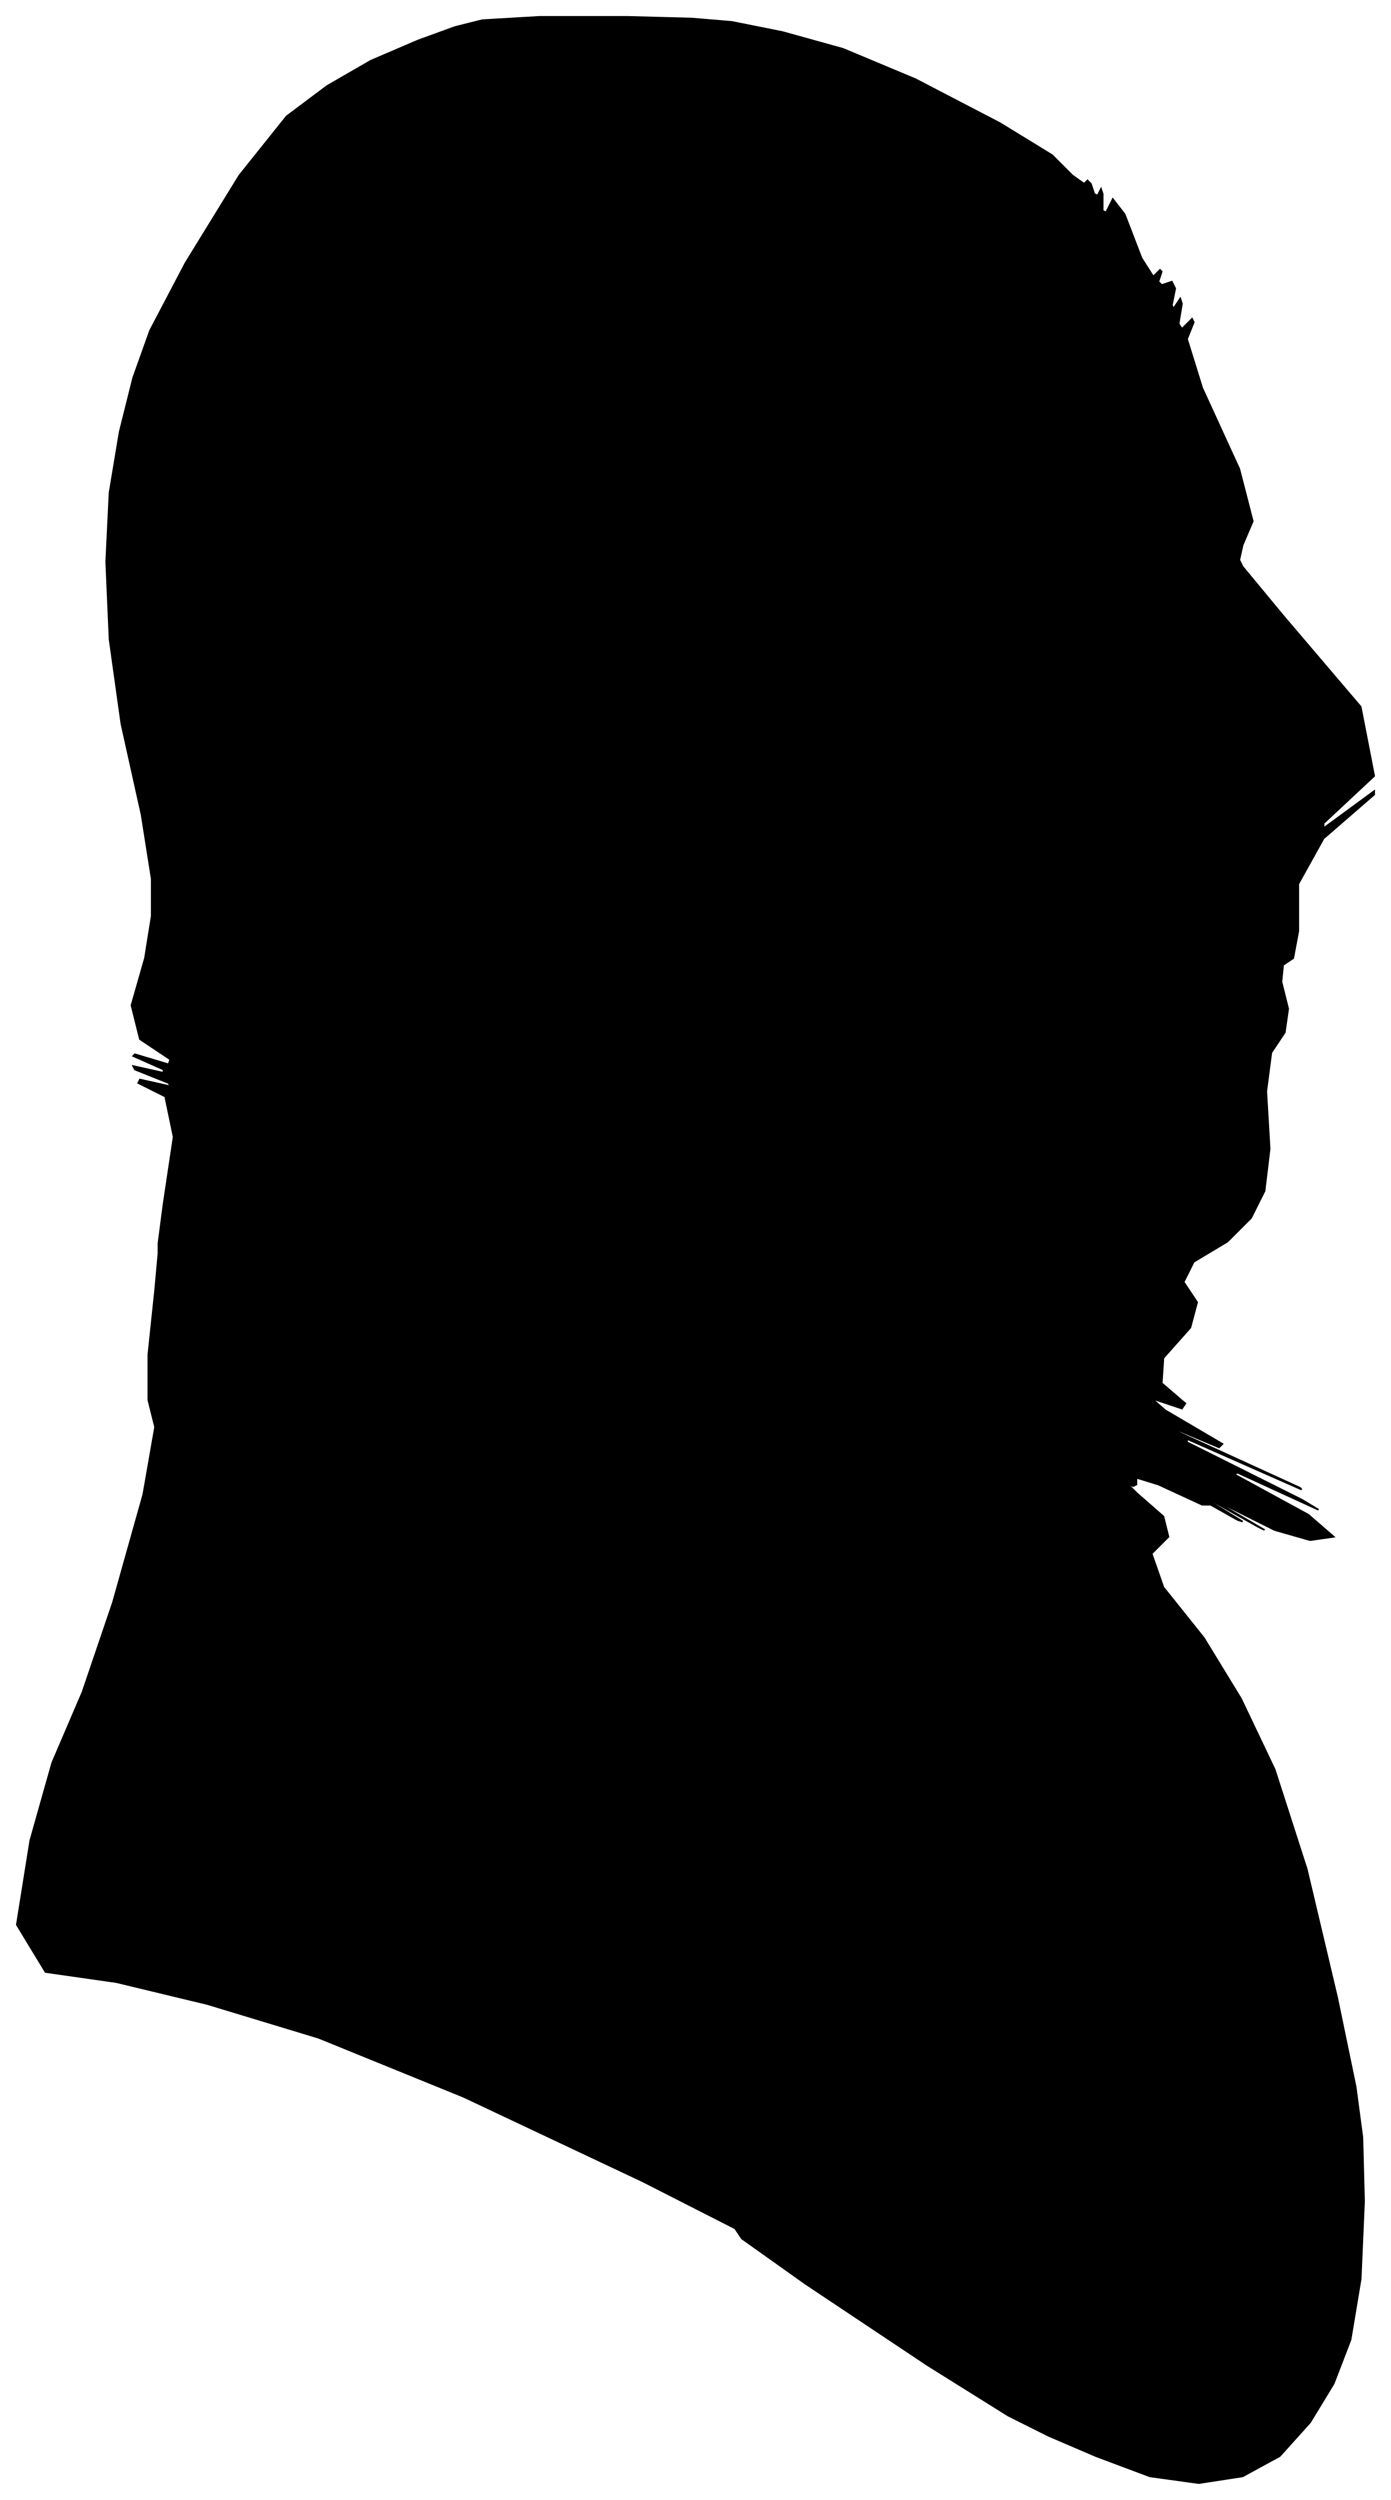 <?xml version="1.0" encoding="UTF-8"?>
<svg xmlns="http://www.w3.org/2000/svg" viewBox="364.00 292.00 825.00 1482.00">
  <path d="M 461.00 1006.00 L 467.00 966.00 L 462.00 942.00 L 446.00 934.00 L 447.00 932.00 L 465.00 936.00 L 464.00 934.00 L 444.00 926.00 L 443.00 924.00 L 461.00 928.00 L 461.00 926.00 L 443.00 918.00 L 444.00 917.00 L 464.00 923.00 L 465.00 920.00 L 447.00 908.00 L 442.00 888.00 L 450.00 860.00 L 454.00 835.00 L 454.00 813.00 L 448.00 775.00 L 436.00 721.00 L 429.00 671.00 L 427.00 625.00 L 429.00 584.00 L 435.00 548.00 L 443.00 516.00 L 453.00 488.00 L 474.00 448.00 L 506.00 396.00 L 534.00 361.00 L 558.00 343.00 L 584.00 328.00 L 612.00 316.00 L 634.00 308.00 L 650.00 304.00 L 684.00 302.00 L 736.00 302.00 L 774.00 303.00 L 798.00 305.00 L 828.00 311.00 L 864.00 321.00 L 907.00 339.00 L 957.00 365.00 L 988.00 384.00 L 1000.00 396.00 L 1007.00 401.00 L 1009.00 399.00 L 1011.00 401.00 L 1013.00 407.00 L 1015.00 408.00 L 1017.00 404.00 L 1018.00 407.00 L 1018.00 417.00 L 1020.00 418.00 L 1024.00 410.00 L 1031.00 419.00 L 1041.00 445.00 L 1048.00 456.00 L 1052.00 452.00 L 1053.00 453.00 L 1051.00 459.00 L 1053.00 461.00 L 1059.00 459.00 L 1061.00 463.00 L 1059.00 473.00 L 1060.00 475.00 L 1064.00 469.00 L 1065.00 472.00 L 1063.00 484.00 L 1065.00 487.00 L 1071.00 481.00 L 1072.00 483.00 L 1068.00 493.00 L 1077.00 522.00 L 1099.00 570.00 L 1107.00 601.00 L 1101.00 615.00 L 1099.00 624.00 L 1101.00 628.00 L 1125.00 657.00 L 1171.00 711.00 L 1179.00 752.00 L 1149.00 780.00 L 1149.00 783.00 L 1179.00 761.00 L 1179.00 763.00 L 1149.00 789.00 L 1134.00 816.00 L 1134.00 844.00 L 1131.00 860.00 L 1125.00 864.00 L 1124.00 874.00 L 1128.00 890.00 L 1126.00 904.00 L 1118.00 916.00 L 1115.00 939.00 L 1117.00 973.00 L 1114.00 998.00 L 1106.00 1014.00 L 1092.00 1028.00 L 1072.00 1040.00 L 1066.00 1052.00 L 1074.00 1064.00 L 1070.00 1079.00 L 1054.00 1097.00 L 1053.00 1112.00 L 1067.00 1124.00 L 1065.00 1127.00 L 1047.00 1121.00 L 1055.00 1128.00 L 1089.00 1148.00 L 1087.00 1150.00 L 1049.00 1134.00 L 1065.00 1142.00 L 1135.00 1174.00 L 1136.00 1175.00 L 1068.00 1145.00 L 1068.00 1147.00 L 1136.00 1181.00 L 1146.00 1187.00 L 1098.00 1165.00 L 1096.00 1166.00 L 1140.00 1190.00 L 1155.00 1203.00 L 1141.00 1205.00 L 1120.00 1199.00 L 1092.00 1185.00 L 1090.00 1185.00 L 1114.00 1199.00 L 1110.00 1197.00 L 1078.00 1179.00 L 1075.00 1178.00 L 1101.00 1194.00 L 1098.00 1193.00 L 1066.00 1175.00 L 1060.00 1172.00 L 1080.00 1184.00 L 1077.00 1184.00 L 1051.00 1172.00 L 1038.00 1168.00 L 1038.00 1172.00 L 1036.00 1173.00 L 1032.00 1171.00 L 1038.00 1177.00 L 1054.00 1191.00 L 1057.00 1203.00 L 1047.00 1213.00 L 1054.00 1233.00 L 1078.00 1263.00 L 1100.00 1299.00 L 1120.00 1341.00 L 1139.00 1400.00 L 1157.00 1476.00 L 1168.00 1529.00 L 1172.00 1559.00 L 1173.00 1597.00 L 1171.00 1643.00 L 1165.00 1679.00 L 1155.00 1705.00 L 1141.00 1728.00 L 1123.00 1748.00 L 1101.00 1760.00 L 1075.00 1764.00 L 1046.00 1760.00 L 1014.00 1748.00 L 986.00 1736.00 L 962.00 1724.00 L 914.00 1694.00 L 842.00 1646.00 L 804.00 1619.00 L 800.00 1613.00 L 745.00 1585.00 L 639.00 1535.00 L 553.00 1500.00 L 487.00 1480.00 L 433.00 1467.00 L 391.00 1461.00 L 374.00 1433.00 L 382.00 1383.00 L 395.00 1337.00 L 413.00 1295.00 L 431.00 1242.00 L 449.00 1178.00 L 456.00 1138.00 L 452.00 1122.00 L 452.00 1095.00 L 456.00 1057.00 L 458.00 1035.00 L 458.00 1029.00 L 461.00 1006.00 Z" fill="black" stroke="black" stroke-width="1"/>
</svg>